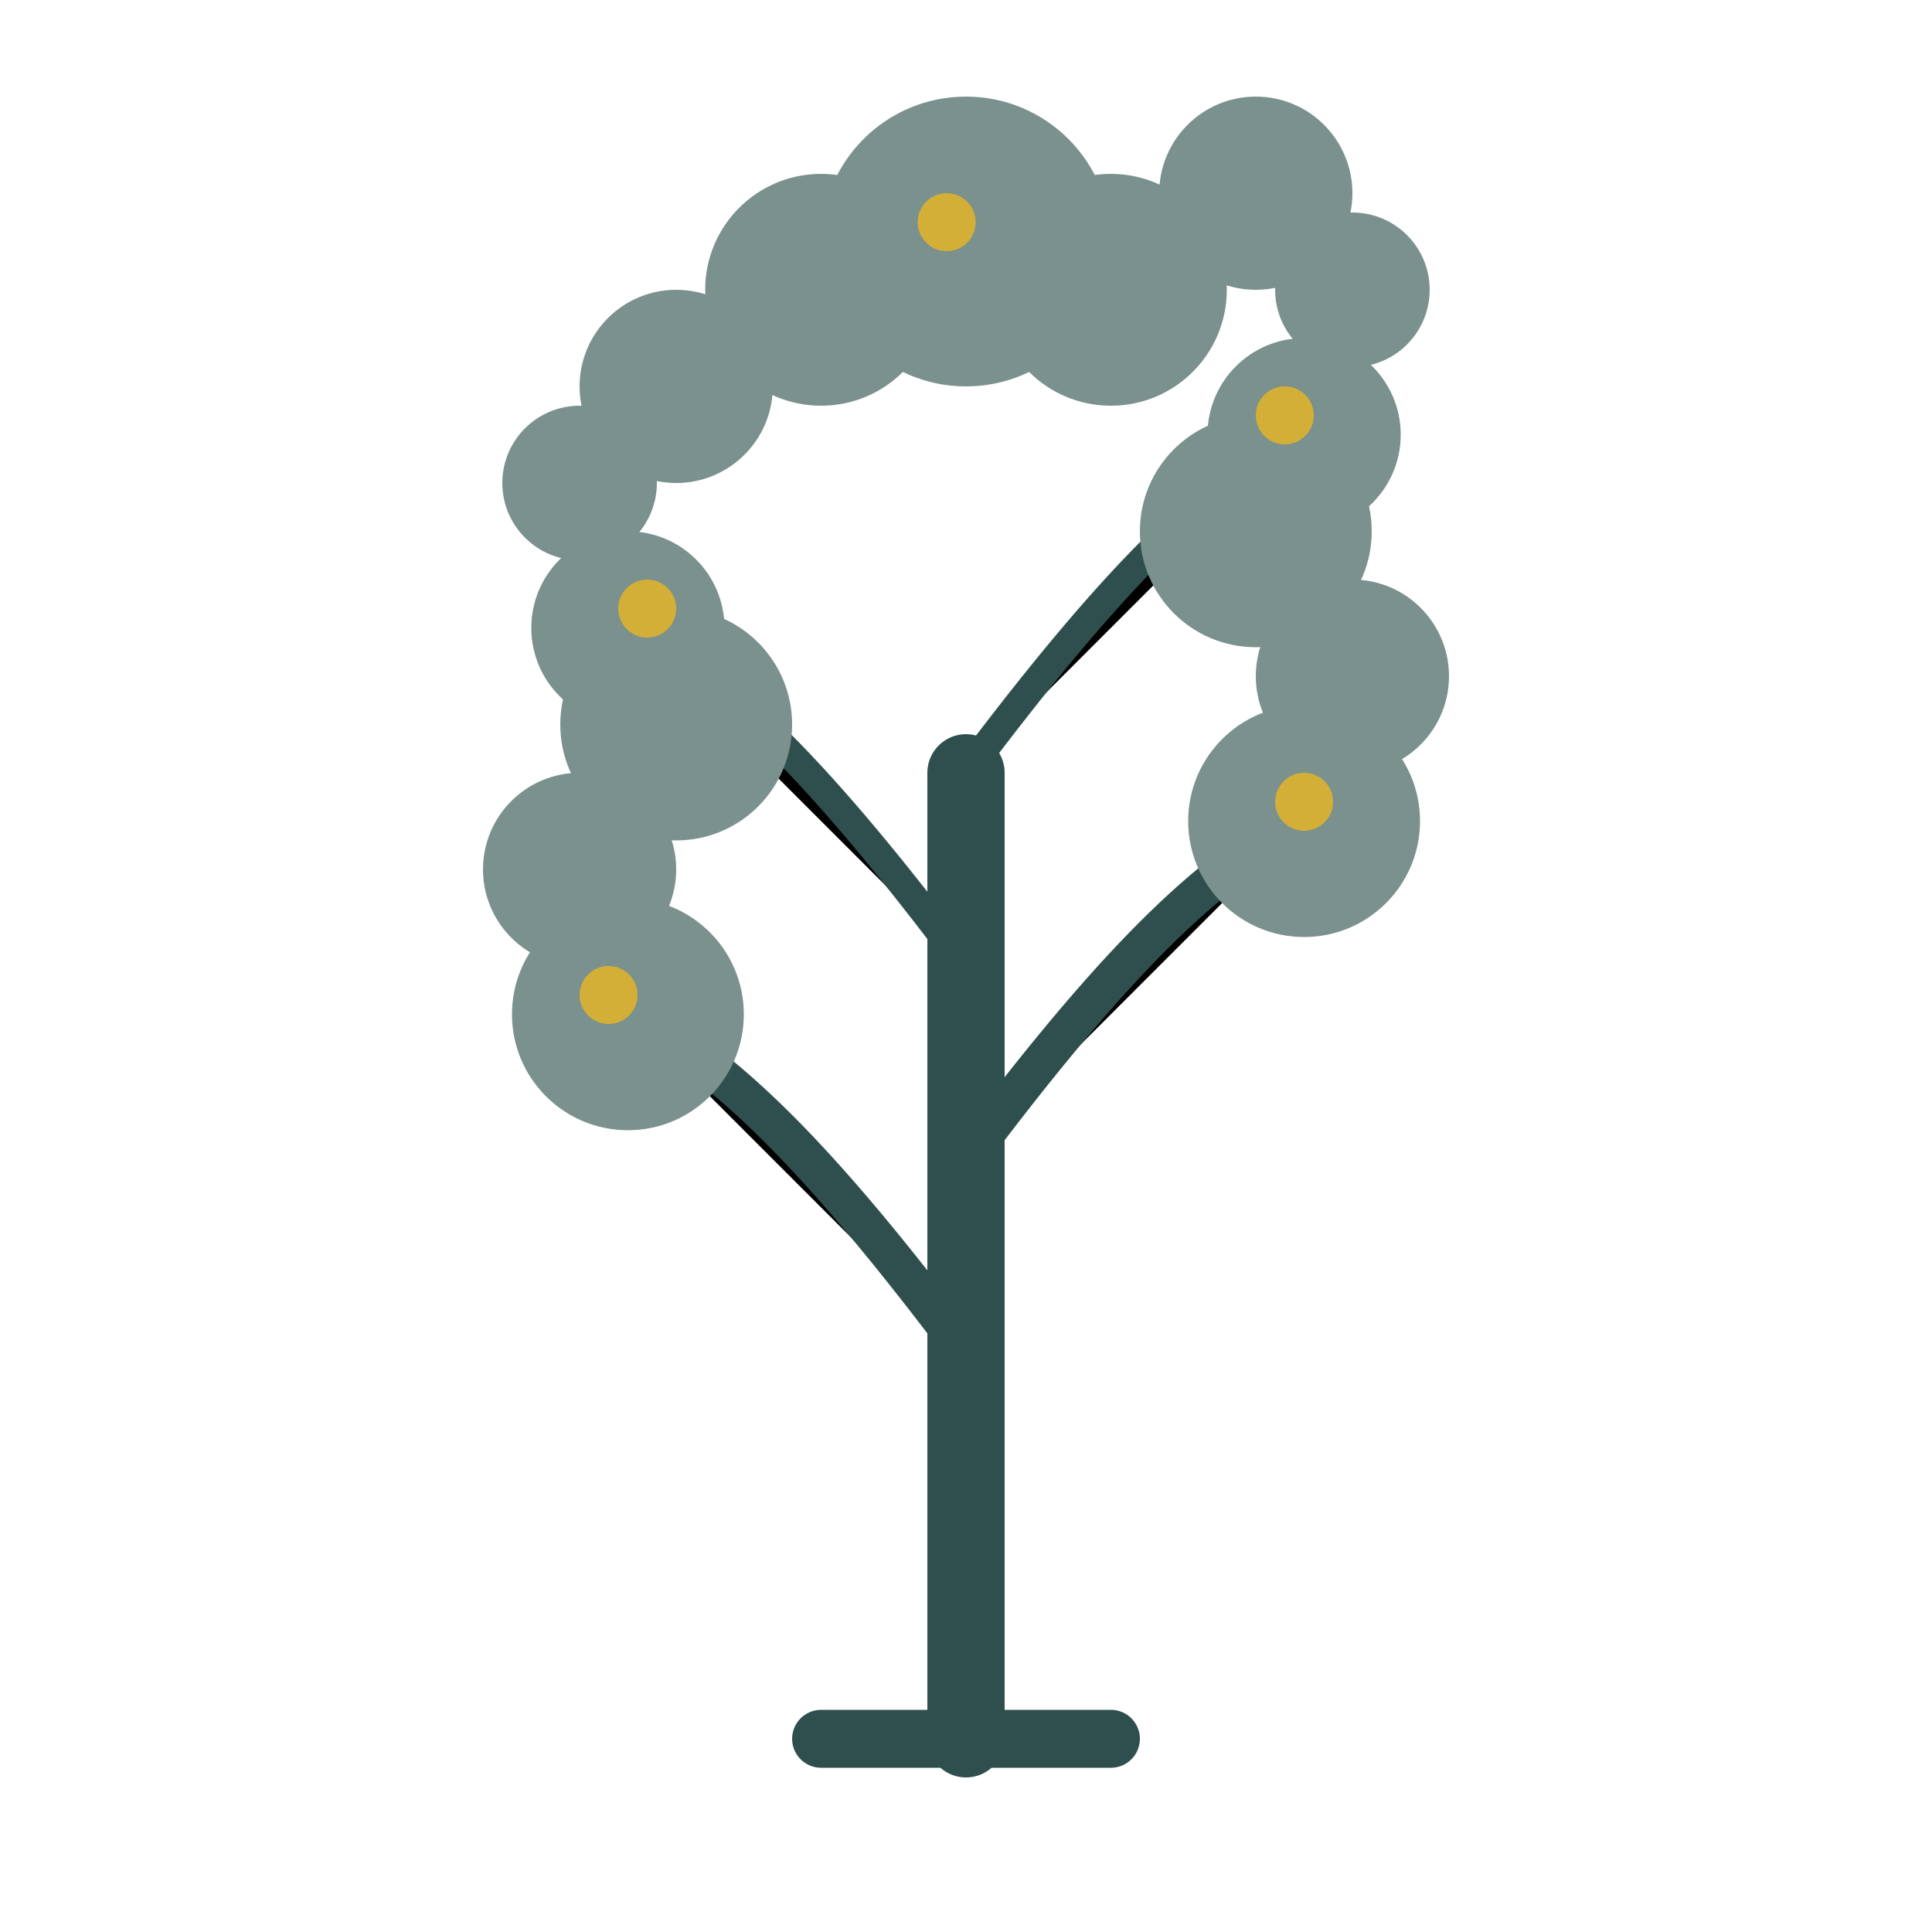 <?xml version="1.0" encoding="UTF-8"?>
<svg width="200" height="200" viewBox="0 0 200 200" xmlns="http://www.w3.org/2000/svg">
  <!-- Trunk and branches -->
  <path d="M100 180V80" stroke="#2F4F4F" stroke-width="8" stroke-linecap="round"/>
  <path d="M100 140C85 120 75 110 65 105" stroke="#2F4F4F" stroke-width="4" stroke-linecap="round"/>
  <path d="M100 120C115 100 125 90 135 85" stroke="#2F4F4F" stroke-width="4" stroke-linecap="round"/>
  <path d="M100 100C85 80 75 70 65 65" stroke="#2F4F4F" stroke-width="3" stroke-linecap="round"/>
  <path d="M100 80C115 60 125 50 135 45" stroke="#2F4F4F" stroke-width="3" stroke-linecap="round"/>
  
  <!-- Base of tree -->
  <path d="M85 180H115" stroke="#2F4F4F" stroke-width="6" stroke-linecap="round"/>
  
  <!-- Stylized leaves in different sizes -->
  <circle cx="65" cy="105" r="12" fill="#7A918D"/>
  <circle cx="60" cy="90" r="10" fill="#7A918D"/>
  <circle cx="70" cy="75" r="12" fill="#7A918D"/>
  
  <circle cx="135" cy="85" r="12" fill="#7A918D"/>
  <circle cx="140" cy="70" r="10" fill="#7A918D"/>
  <circle cx="130" cy="55" r="12" fill="#7A918D"/>
  
  <circle cx="65" cy="65" r="10" fill="#7A918D"/>
  <circle cx="60" cy="50" r="8" fill="#7A918D"/>
  <circle cx="70" cy="40" r="10" fill="#7A918D"/>
  
  <circle cx="135" cy="45" r="10" fill="#7A918D"/>
  <circle cx="140" cy="30" r="8" fill="#7A918D"/>
  <circle cx="130" cy="20" r="10" fill="#7A918D"/>
  
  <!-- Top crown of the tree -->
  <circle cx="100" cy="25" r="15" fill="#7A918D"/>
  <circle cx="85" cy="30" r="12" fill="#7A918D"/>
  <circle cx="115" cy="30" r="12" fill="#7A918D"/>
  
  <!-- Gold accents for the Aspen "quaking" leaves effect -->
  <circle cx="63" cy="103" r="3" fill="#D4AF37"/>
  <circle cx="135" cy="83" r="3" fill="#D4AF37"/>
  <circle cx="67" cy="63" r="3" fill="#D4AF37"/>
  <circle cx="133" cy="43" r="3" fill="#D4AF37"/>
  <circle cx="98" cy="23" r="3" fill="#D4AF37"/>
</svg> 